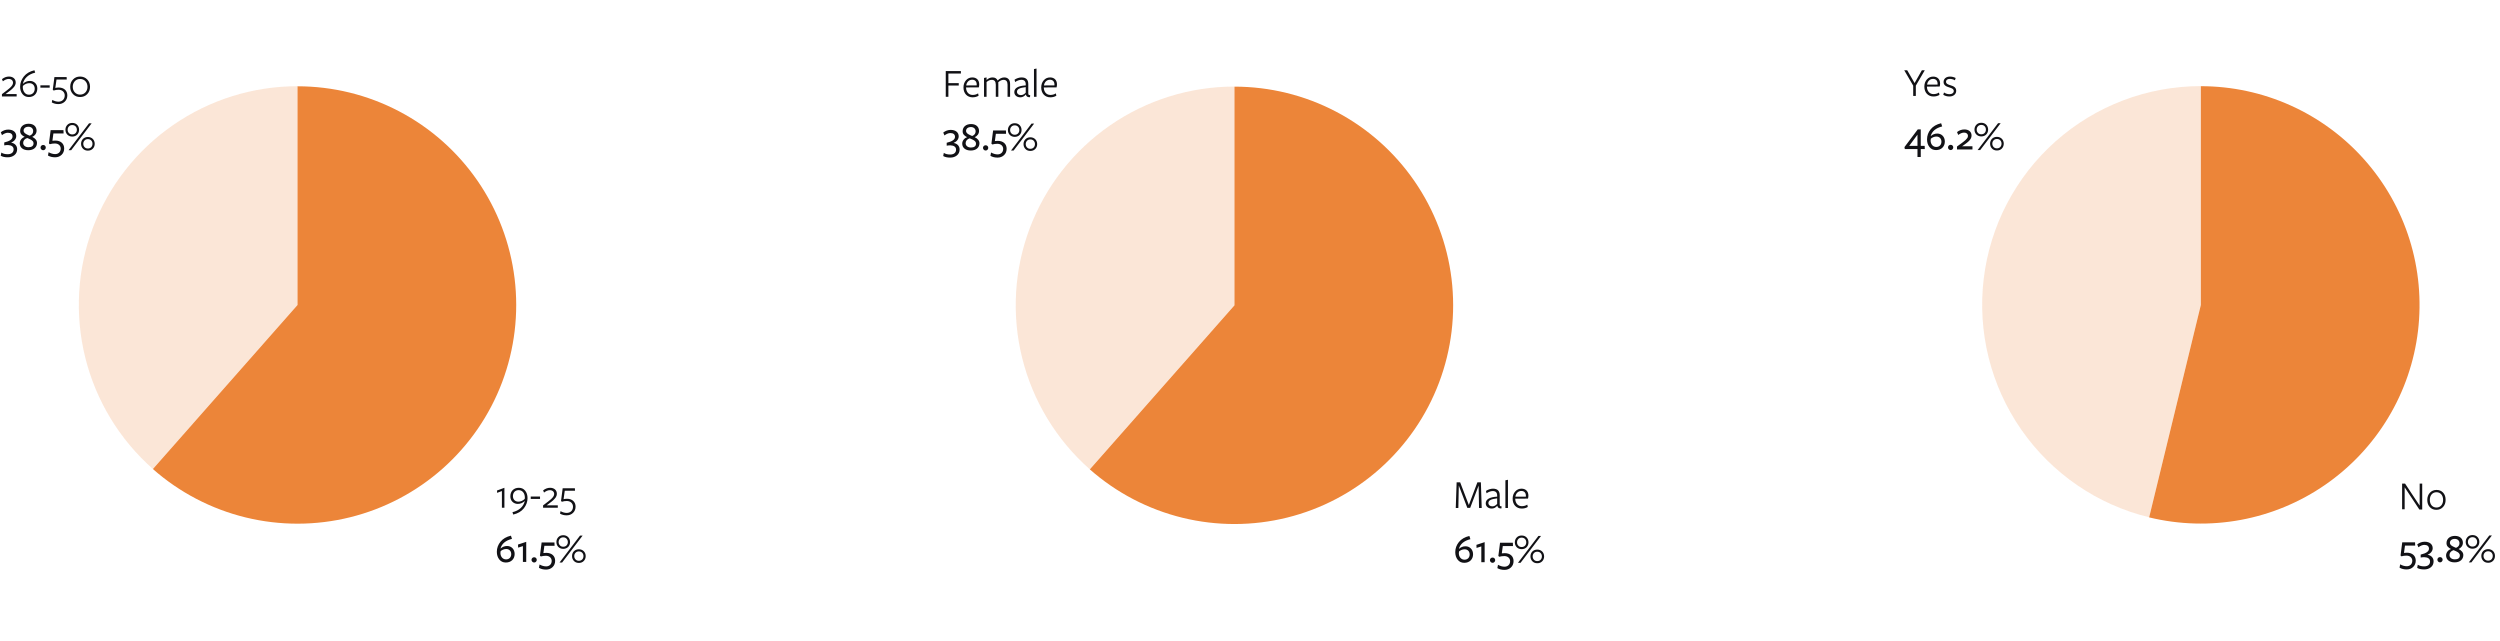 <svg width="1186" height="304" viewBox="0 0 1186 304" fill="none" xmlns="http://www.w3.org/2000/svg">
<path d="M238.102 240.87H239.292V231.408L235.78 232.696L235.838 233.808L238.102 232.949V240.87ZM250.26 236.305C250.26 238.041 249.675 239.661 248.524 241.124C247.353 242.607 245.675 243.601 243.471 244.109L243.12 242.977C246.339 242.216 248.387 240.265 248.953 237.71L248.914 237.69C247.938 238.607 246.846 239.056 245.636 239.056C244.661 239.056 243.822 238.724 243.139 238.08C242.456 237.437 242.105 236.539 242.105 235.427C242.105 233.066 243.685 231.408 246.124 231.408C247.392 231.408 248.407 231.876 249.148 232.793C249.889 233.73 250.26 234.9 250.26 236.305ZM248.992 236.051C248.992 234.042 247.86 232.52 246.065 232.52C244.388 232.52 243.334 233.671 243.334 235.369C243.334 236.968 244.407 237.983 245.87 237.983C247.021 237.983 248.036 237.554 248.933 236.695C248.972 236.5 248.992 236.286 248.992 236.051ZM256.189 236.695V235.564H251.78V236.695H256.189ZM264.62 240.87H257.635V239.758C259.684 238.217 260.952 237.222 261.42 236.793C262.415 235.895 262.903 235.095 262.903 234.374C262.903 233.301 262.103 232.54 260.854 232.54C259.976 232.54 259.059 232.91 258.084 233.671L257.655 232.637C258.689 231.818 259.801 231.408 260.971 231.408C262.883 231.408 264.171 232.54 264.171 234.218C264.171 234.452 264.151 234.666 264.112 234.881C264.054 235.095 263.976 235.33 263.859 235.544C263.742 235.759 263.625 235.954 263.527 236.129C263.41 236.305 263.234 236.52 263 236.734L262.454 237.3C262.317 237.437 262.083 237.632 261.771 237.885C261.44 238.139 261.205 238.334 261.03 238.451C260.854 238.588 260.581 238.783 260.21 239.075C259.82 239.368 259.528 239.583 259.352 239.719H264.62V240.87ZM267.359 236.812C267.847 236.676 268.393 236.617 268.998 236.617C271.456 236.617 273.056 238.119 273.056 240.324C273.056 241.534 272.646 242.528 271.846 243.309C271.027 244.089 270.012 244.479 268.803 244.479C267.652 244.479 266.598 244.206 265.681 243.68L265.915 242.489C266.93 243.055 267.905 243.328 268.842 243.328C270.597 243.328 271.827 242.158 271.827 240.382C271.827 238.841 270.676 237.671 268.881 237.671C268.081 237.671 267.3 237.788 266.559 238.041L266.149 237.651L266.93 231.642H272.724L272.783 232.813H267.925L267.359 236.812Z" fill="#111115"/>
<path d="M7.901 45.777H0.917V44.665C2.965 43.124 4.234 42.129 4.702 41.7C5.697 40.802 6.184 40.002 6.184 39.28C6.184 38.207 5.385 37.447 4.136 37.447C3.258 37.447 2.341 37.817 1.366 38.578L0.937 37.544C1.97 36.725 3.083 36.315 4.253 36.315C6.165 36.315 7.453 37.447 7.453 39.124C7.453 39.358 7.433 39.573 7.394 39.788C7.336 40.002 7.258 40.236 7.14 40.451C7.023 40.666 6.906 40.861 6.809 41.036C6.692 41.212 6.516 41.426 6.282 41.641L5.736 42.207C5.599 42.343 5.365 42.538 5.053 42.792C4.721 43.046 4.487 43.241 4.312 43.358C4.136 43.494 3.863 43.69 3.492 43.982C3.102 44.275 2.809 44.489 2.634 44.626H7.901V45.777ZM9.546 41.134C9.546 39.398 10.132 37.778 11.302 36.295C12.473 34.832 14.15 33.837 16.335 33.33L16.687 34.462C13.467 35.222 11.419 37.173 10.853 39.729L10.892 39.749C11.868 38.832 12.96 38.383 14.17 38.383C15.145 38.383 15.984 38.715 16.667 39.358C17.35 40.002 17.701 40.9 17.701 42.012C17.701 44.372 16.101 46.031 13.702 46.031C12.414 46.031 11.4 45.562 10.658 44.626C9.917 43.709 9.546 42.538 9.546 41.134ZM10.814 41.387C10.814 42.363 11.087 43.202 11.614 43.885C12.141 44.567 12.843 44.919 13.741 44.919C15.418 44.919 16.472 43.767 16.472 42.07C16.472 40.471 15.399 39.456 13.936 39.456C12.785 39.456 11.77 39.885 10.873 40.744C10.834 40.939 10.814 41.153 10.814 41.387ZM23.572 41.602V40.471H19.163V41.602H23.572ZM26.245 41.719C26.732 41.583 27.279 41.524 27.883 41.524C30.341 41.524 31.941 43.026 31.941 45.231C31.941 46.44 31.532 47.435 30.732 48.216C29.912 48.996 28.898 49.386 27.688 49.386C26.537 49.386 25.484 49.113 24.567 48.586L24.801 47.396C25.815 47.962 26.791 48.235 27.727 48.235C29.483 48.235 30.712 47.065 30.712 45.289C30.712 43.748 29.561 42.578 27.766 42.578C26.966 42.578 26.186 42.694 25.445 42.948L25.035 42.558L25.815 36.549H31.61L31.668 37.72H26.81L26.245 41.719ZM37.988 36.315C39.334 36.315 40.466 36.764 41.363 37.681C42.261 38.598 42.709 39.749 42.709 41.173C42.709 42.597 42.261 43.748 41.363 44.665C40.466 45.582 39.334 46.031 37.988 46.031C36.642 46.031 35.53 45.582 34.652 44.665C33.755 43.748 33.306 42.597 33.306 41.173C33.306 39.749 33.755 38.598 34.652 37.681C35.53 36.764 36.642 36.315 37.988 36.315ZM37.988 44.88C39.022 44.88 39.861 44.528 40.524 43.826C41.168 43.124 41.5 42.246 41.5 41.173C41.5 40.1 41.168 39.222 40.524 38.52C39.861 37.817 39.022 37.466 37.988 37.466C36.974 37.466 36.135 37.817 35.491 38.52C34.847 39.222 34.515 40.1 34.515 41.173C34.515 42.246 34.847 43.124 35.491 43.826C36.135 44.528 36.974 44.88 37.988 44.88Z" fill="#111115"/>
<path d="M235.701 261.786C235.701 260.011 236.286 258.411 237.437 256.987C238.588 255.582 240.227 254.626 242.393 254.119L242.88 255.641C239.857 256.401 238.042 257.923 237.437 260.206L237.476 260.225C238.354 259.425 239.388 259.016 240.578 259.016C242.588 259.016 244.149 260.557 244.149 262.801C244.149 265.161 242.51 266.858 239.993 266.858C238.647 266.858 237.613 266.371 236.852 265.395C236.091 264.439 235.701 263.23 235.701 261.786ZM237.398 262.293C237.398 264.01 238.452 265.376 240.071 265.376C241.554 265.376 242.529 264.361 242.529 262.879C242.529 261.415 241.554 260.44 240.149 260.44C239.096 260.44 238.101 260.928 237.496 261.474C237.437 261.708 237.398 261.981 237.398 262.293ZM248.063 266.566H249.643V257.045L245.741 258.333L245.8 259.796L248.063 259.074V266.566ZM253.413 264.361C253.764 264.361 254.057 264.478 254.291 264.712C254.525 264.966 254.642 265.259 254.642 265.59C254.642 265.922 254.525 266.215 254.291 266.468C254.057 266.722 253.764 266.858 253.413 266.858C253.042 266.858 252.75 266.722 252.516 266.468C252.262 266.215 252.145 265.922 252.145 265.59C252.145 265.259 252.262 264.966 252.516 264.712C252.75 264.478 253.042 264.361 253.413 264.361ZM257.782 262.371C258.426 262.313 258.894 262.274 259.167 262.274C261.723 262.274 263.362 263.737 263.362 266.02C263.362 267.249 262.952 268.263 262.133 269.043C261.294 269.824 260.279 270.214 259.07 270.214C257.763 270.214 256.631 269.941 255.675 269.375L255.968 267.795C257.041 268.4 258.094 268.692 259.089 268.692C260.631 268.692 261.723 267.658 261.723 266.098C261.723 264.732 260.67 263.659 258.972 263.659C258.114 263.659 257.314 263.776 256.573 263.991L256.144 263.6L256.943 257.338H263.03L263.089 258.918H258.251L257.782 262.371ZM270.438 257.162C270.438 258.957 269.17 260.381 267.2 260.381C265.268 260.381 263.961 258.957 263.961 257.162C263.961 256.245 264.254 255.485 264.858 254.841C265.444 254.216 266.224 253.904 267.2 253.904C268.175 253.904 268.955 254.216 269.56 254.841C270.145 255.465 270.438 256.245 270.438 257.162ZM276.388 254.099L266.673 266.858H265.444L275.159 254.099H276.388ZM277.852 263.795C277.852 264.712 277.559 265.473 276.974 266.098C276.369 266.741 275.589 267.054 274.613 267.054C273.638 267.054 272.857 266.741 272.272 266.117C271.667 265.493 271.375 264.712 271.375 263.795C271.375 262.001 272.662 260.576 274.613 260.576C276.544 260.576 277.852 262.001 277.852 263.795ZM269.385 257.162C269.385 256.519 269.19 255.992 268.799 255.563C268.39 255.133 267.863 254.919 267.2 254.919C266.536 254.919 266.009 255.133 265.619 255.563C265.21 255.992 265.015 256.519 265.015 257.162C265.015 257.767 265.21 258.294 265.619 258.723C266.009 259.152 266.536 259.367 267.2 259.367C267.863 259.367 268.39 259.152 268.799 258.723C269.19 258.294 269.385 257.767 269.385 257.162ZM276.798 263.795C276.798 263.191 276.603 262.664 276.213 262.235C275.803 261.806 275.276 261.591 274.613 261.591C273.95 261.591 273.423 261.806 273.033 262.235C272.623 262.664 272.428 263.191 272.428 263.795C272.428 264.439 272.623 264.966 273.033 265.395C273.423 265.824 273.95 266.039 274.613 266.039C275.276 266.039 275.803 265.824 276.213 265.395C276.603 264.966 276.798 264.439 276.798 263.795Z" fill="#111115"/>
<path d="M5.268 67.659C7.121 67.952 8.135 69.259 8.135 70.742C8.135 71.932 7.706 72.888 6.867 73.571C6.009 74.273 4.936 74.624 3.648 74.624C2.263 74.624 1.151 74.371 0.351 73.883L0.644 72.381C1.405 72.907 2.419 73.161 3.668 73.161C5.365 73.161 6.458 72.342 6.458 70.859C6.458 69.552 5.424 68.869 3.804 68.81C3.317 68.791 2.712 68.849 2.01 68.966V67.581C4.643 66.977 5.95 66.04 5.95 64.791C5.95 63.621 5.151 62.977 3.746 62.977C2.887 62.977 1.951 63.348 0.937 64.109L0.371 62.743C1.444 61.904 2.634 61.475 3.921 61.475C6.282 61.475 7.706 62.724 7.706 64.557C7.706 65.943 6.653 67.113 5.268 67.659ZM14.096 64.382C15.188 63.933 15.735 63.192 15.735 62.177C15.735 60.929 14.798 60.129 13.511 60.129C12.047 60.129 11.189 60.909 11.189 61.982C11.189 62.216 11.248 62.431 11.365 62.645C11.482 62.86 11.618 63.016 11.755 63.153C11.892 63.289 12.126 63.445 12.457 63.621C12.769 63.797 13.023 63.914 13.199 63.992C13.374 64.089 13.686 64.206 14.096 64.382ZM12.925 65.474C11.716 65.865 10.994 66.703 10.994 67.796C10.994 69.025 12.047 69.844 13.53 69.844C15.072 69.844 15.91 69.181 15.91 68.011C15.91 67.796 15.871 67.601 15.813 67.425C15.754 67.25 15.637 67.074 15.462 66.898C15.286 66.723 15.13 66.586 15.013 66.489C14.896 66.391 14.681 66.274 14.35 66.118C14.018 65.962 13.803 65.865 13.706 65.806C13.589 65.748 13.335 65.65 12.925 65.474ZM15.306 64.928C16.808 65.689 17.549 66.645 17.549 67.816C17.549 69.766 16.047 71.269 13.452 71.269C10.819 71.269 9.375 69.883 9.375 67.972C9.375 66.508 10.545 65.26 11.716 64.948C10.35 64.245 9.57 63.465 9.57 62.158C9.57 60.109 11.111 58.705 13.589 58.705C16.047 58.705 17.354 60.148 17.354 62.002C17.354 63.367 16.398 64.479 15.306 64.928ZM20.494 68.771C20.845 68.771 21.138 68.888 21.372 69.123C21.606 69.376 21.723 69.669 21.723 70.001C21.723 70.332 21.606 70.625 21.372 70.878C21.138 71.132 20.845 71.269 20.494 71.269C20.123 71.269 19.831 71.132 19.597 70.878C19.343 70.625 19.226 70.332 19.226 70.001C19.226 69.669 19.343 69.376 19.597 69.123C19.831 68.888 20.123 68.771 20.494 68.771ZM24.863 66.781C25.507 66.723 25.975 66.684 26.249 66.684C28.804 66.684 30.443 68.147 30.443 70.43C30.443 71.659 30.033 72.673 29.214 73.454C28.375 74.234 27.361 74.624 26.151 74.624C24.844 74.624 23.712 74.351 22.756 73.785L23.049 72.205C24.122 72.81 25.176 73.103 26.171 73.103C27.712 73.103 28.804 72.069 28.804 70.508C28.804 69.142 27.751 68.069 26.053 68.069C25.195 68.069 24.395 68.186 23.654 68.401L23.225 68.011L24.024 61.748H30.111L30.17 63.328H25.332L24.863 66.781ZM37.519 61.572C37.519 63.367 36.251 64.791 34.281 64.791C32.349 64.791 31.042 63.367 31.042 61.572C31.042 60.656 31.335 59.895 31.94 59.251C32.525 58.627 33.305 58.315 34.281 58.315C35.256 58.315 36.037 58.627 36.641 59.251C37.227 59.875 37.519 60.656 37.519 61.572ZM43.47 58.51L33.754 71.269H32.525L42.24 58.51H43.47ZM44.933 68.206C44.933 69.123 44.64 69.883 44.055 70.508C43.45 71.151 42.67 71.464 41.694 71.464C40.719 71.464 39.938 71.151 39.353 70.527C38.748 69.903 38.456 69.123 38.456 68.206C38.456 66.411 39.743 64.987 41.694 64.987C43.626 64.987 44.933 66.411 44.933 68.206ZM36.466 61.572C36.466 60.929 36.271 60.402 35.88 59.973C35.471 59.544 34.944 59.329 34.281 59.329C33.617 59.329 33.091 59.544 32.7 59.973C32.291 60.402 32.096 60.929 32.096 61.572C32.096 62.177 32.291 62.704 32.7 63.133C33.091 63.562 33.617 63.777 34.281 63.777C34.944 63.777 35.471 63.562 35.88 63.133C36.271 62.704 36.466 62.177 36.466 61.572ZM43.879 68.206C43.879 67.601 43.684 67.074 43.294 66.645C42.884 66.216 42.358 66.001 41.694 66.001C41.031 66.001 40.504 66.216 40.114 66.645C39.704 67.074 39.509 67.601 39.509 68.206C39.509 68.849 39.704 69.376 40.114 69.805C40.504 70.235 41.031 70.449 41.694 70.449C42.358 70.449 42.884 70.235 43.294 69.805C43.684 69.376 43.879 68.849 43.879 68.206Z" fill="#111115"/>
<path d="M141.142 40.898C120.066 40.898 99.492 47.317 82.154 59.299C64.817 71.282 51.54 88.26 44.09 107.975C36.641 127.689 35.372 149.206 40.453 169.659C45.533 190.113 56.723 208.534 72.531 222.471L141.142 144.648V40.898Z" fill="#EC8539" fill-opacity="0.2"/>
<path d="M141.142 40.935C157.928 40.935 174.463 45.008 189.329 52.805C204.194 60.601 216.946 71.888 226.49 85.697C236.034 99.506 242.085 115.424 244.123 132.086C246.162 148.748 244.127 165.655 238.193 181.357C232.26 197.06 222.605 211.088 210.058 222.238C197.51 233.388 182.444 241.327 166.153 245.374C149.863 249.421 132.833 249.454 116.526 245.471C100.22 241.489 85.123 233.609 72.531 222.508L141.142 144.685V40.935Z" fill="#EC8539"/>
<g clip-path="url(#clip0_16147_12683)">
<path d="M701.654 241.01H702.923L702.532 228.817H700.874L696.816 239.586L692.7 228.817H691.022L690.612 241.01H691.841L692.056 230.339L696.094 240.932H697.46L701.459 230.358L701.654 241.01ZM710.253 239.04V236.426C707.249 236.757 706.098 237.421 706.098 238.65C706.098 239.586 706.858 240.21 707.931 240.21C708.79 240.21 709.57 239.82 710.253 239.04ZM710.331 239.937H710.273C709.551 240.815 708.692 241.264 707.658 241.264C706.02 241.264 704.83 240.23 704.83 238.786C704.83 236.874 706.644 235.821 710.253 235.606V235.079C710.253 233.655 709.551 232.953 708.146 232.953C707.21 232.953 706.039 233.421 705.22 234.026L704.947 232.894C705.805 232.29 707.132 231.821 708.263 231.821C710.409 231.821 711.482 232.894 711.463 235.021V239.313C711.463 240.015 711.619 240.23 712.36 240.21L712.282 241.205C711.131 241.283 710.468 240.854 710.331 239.937ZM715.373 241.01V227.607L714.164 227.861V241.01H715.373ZM718.827 236.582V236.679C718.886 238.728 720.096 240.132 721.949 240.132C722.924 240.132 723.783 239.879 724.544 239.391L724.778 240.503C723.958 241.01 723.002 241.264 721.91 241.264C719.354 241.264 717.598 239.372 717.598 236.621C717.598 235.216 718.008 234.065 718.808 233.168C719.608 232.27 720.603 231.821 721.812 231.821C723.802 231.821 725.07 233.109 725.07 235.119C725.07 235.645 725.012 236.113 724.875 236.543L718.827 236.582ZM718.905 235.626L723.861 235.606C723.88 235.548 723.88 235.411 723.88 235.216C723.88 233.811 723.119 232.914 721.734 232.914C720.193 232.914 719.12 234.065 718.905 235.626Z" fill="#111115"/>
<path d="M448.665 45.919H449.914V40.593H454.83V39.441H449.914V34.896H455.845V33.725H448.665V45.919ZM458.298 41.49V41.587C458.357 43.636 459.566 45.041 461.42 45.041C462.395 45.041 463.253 44.787 464.014 44.299L464.248 45.411C463.429 45.919 462.473 46.172 461.381 46.172C458.825 46.172 457.069 44.28 457.069 41.529C457.069 40.124 457.479 38.973 458.279 38.076C459.078 37.178 460.073 36.73 461.283 36.73C463.273 36.73 464.541 38.017 464.541 40.027C464.541 40.553 464.482 41.022 464.346 41.451L458.298 41.49ZM458.376 40.534L463.331 40.514C463.351 40.456 463.351 40.319 463.351 40.124C463.351 38.72 462.59 37.822 461.205 37.822C459.664 37.822 458.591 38.973 458.376 40.534ZM479.187 45.919H477.978V40.163C477.978 38.642 477.353 37.881 476.085 37.881C475.227 37.881 474.388 38.271 473.568 39.032C473.588 39.188 473.607 39.461 473.607 39.832V45.919H472.398V40.163C472.398 38.642 471.774 37.881 470.505 37.881C469.628 37.881 468.808 38.232 468.028 38.915V45.919H466.818V36.983L468.028 36.73V37.959C468.925 37.139 469.862 36.73 470.857 36.73C472.047 36.73 472.847 37.217 473.276 38.212C474.271 37.217 475.324 36.73 476.436 36.73C478.153 36.73 479.187 37.842 479.187 39.812V45.919ZM486.608 43.948V41.334C483.604 41.666 482.453 42.329 482.453 43.558C482.453 44.494 483.214 45.119 484.287 45.119C485.145 45.119 485.925 44.728 486.608 43.948ZM486.686 44.846H486.628C485.906 45.723 485.048 46.172 484.014 46.172C482.375 46.172 481.185 45.138 481.185 43.694C481.185 41.782 482.999 40.729 486.608 40.514V39.988C486.608 38.563 485.906 37.861 484.501 37.861C483.565 37.861 482.394 38.329 481.575 38.934L481.302 37.803C482.16 37.198 483.487 36.73 484.618 36.73C486.764 36.73 487.837 37.803 487.818 39.929V44.221C487.818 44.923 487.974 45.138 488.715 45.119L488.637 46.114C487.486 46.192 486.823 45.762 486.686 44.846ZM491.729 45.919V32.516L490.519 32.769V45.919H491.729ZM495.183 41.49V41.587C495.241 43.636 496.451 45.041 498.304 45.041C499.28 45.041 500.138 44.787 500.899 44.299L501.133 45.411C500.314 45.919 499.358 46.172 498.265 46.172C495.709 46.172 493.954 44.28 493.954 41.529C493.954 40.124 494.363 38.973 495.163 38.076C495.963 37.178 496.958 36.73 498.168 36.73C500.158 36.73 501.426 38.017 501.426 40.027C501.426 40.553 501.367 41.022 501.231 41.451L495.183 41.49ZM495.261 40.534L500.216 40.514C500.236 40.456 500.236 40.319 500.236 40.124C500.236 38.72 499.475 37.822 498.09 37.822C496.548 37.822 495.475 38.973 495.261 40.534Z" fill="#111115"/>
<path d="M690.376 261.929C690.376 260.153 690.961 258.554 692.112 257.129C693.263 255.725 694.902 254.769 697.067 254.261L697.555 255.783C694.531 256.544 692.717 258.066 692.112 260.348L692.151 260.368C693.029 259.568 694.063 259.158 695.253 259.158C697.262 259.158 698.823 260.7 698.823 262.943C698.823 265.304 697.184 267.001 694.668 267.001C693.322 267.001 692.288 266.513 691.527 265.538C690.766 264.582 690.376 263.372 690.376 261.929ZM692.073 262.436C692.073 264.153 693.126 265.518 694.746 265.518C696.228 265.518 697.204 264.504 697.204 263.021C697.204 261.558 696.228 260.582 694.824 260.582C693.77 260.582 692.775 261.07 692.17 261.616C692.112 261.851 692.073 262.124 692.073 262.436ZM702.737 266.708H704.317V257.188L700.416 258.475L700.474 259.939L702.737 259.217V266.708ZM708.088 264.504C708.439 264.504 708.731 264.621 708.965 264.855C709.2 265.109 709.317 265.401 709.317 265.733C709.317 266.065 709.2 266.357 708.965 266.611C708.731 266.864 708.439 267.001 708.088 267.001C707.717 267.001 707.424 266.864 707.19 266.611C706.937 266.357 706.819 266.065 706.819 265.733C706.819 265.401 706.937 265.109 707.19 264.855C707.424 264.621 707.717 264.504 708.088 264.504ZM712.457 262.514C713.101 262.455 713.569 262.416 713.842 262.416C716.398 262.416 718.036 263.88 718.036 266.162C718.036 267.391 717.627 268.406 716.807 269.186C715.968 269.966 714.954 270.357 713.744 270.357C712.437 270.357 711.306 270.083 710.35 269.518L710.642 267.937C711.715 268.542 712.769 268.835 713.764 268.835C715.305 268.835 716.398 267.801 716.398 266.24C716.398 264.875 715.344 263.802 713.647 263.802C712.788 263.802 711.989 263.919 711.247 264.133L710.818 263.743L711.618 257.481H717.705L717.763 259.061H712.925L712.457 262.514ZM725.113 257.305C725.113 259.1 723.845 260.524 721.874 260.524C719.943 260.524 718.636 259.1 718.636 257.305C718.636 256.388 718.928 255.627 719.533 254.983C720.118 254.359 720.899 254.047 721.874 254.047C722.85 254.047 723.63 254.359 724.235 254.983C724.82 255.608 725.113 256.388 725.113 257.305ZM731.063 254.242L721.347 267.001H720.118L729.834 254.242H731.063ZM732.526 263.938C732.526 264.855 732.234 265.616 731.648 266.24C731.043 266.884 730.263 267.196 729.288 267.196C728.312 267.196 727.532 266.884 726.947 266.26C726.342 265.635 726.049 264.855 726.049 263.938C726.049 262.143 727.337 260.719 729.288 260.719C731.219 260.719 732.526 262.143 732.526 263.938ZM724.059 257.305C724.059 256.661 723.864 256.134 723.474 255.705C723.064 255.276 722.537 255.061 721.874 255.061C721.211 255.061 720.684 255.276 720.294 255.705C719.884 256.134 719.689 256.661 719.689 257.305C719.689 257.91 719.884 258.436 720.294 258.866C720.684 259.295 721.211 259.509 721.874 259.509C722.537 259.509 723.064 259.295 723.474 258.866C723.864 258.436 724.059 257.91 724.059 257.305ZM731.473 263.938C731.473 263.333 731.278 262.807 730.887 262.377C730.478 261.948 729.951 261.734 729.288 261.734C728.624 261.734 728.098 261.948 727.707 262.377C727.298 262.807 727.103 263.333 727.103 263.938C727.103 264.582 727.298 265.109 727.707 265.538C728.098 265.967 728.624 266.182 729.288 266.182C729.951 266.182 730.478 265.967 730.887 265.538C731.278 265.109 731.473 264.582 731.473 263.938Z" fill="#111115"/>
<path d="M452.372 67.802C454.226 68.095 455.24 69.402 455.24 70.884C455.24 72.075 454.811 73.03 453.972 73.713C453.113 74.416 452.04 74.767 450.753 74.767C449.368 74.767 448.256 74.513 447.456 74.025L447.748 72.523C448.509 73.05 449.524 73.304 450.772 73.304C452.47 73.304 453.562 72.484 453.562 71.001C453.562 69.694 452.528 69.011 450.909 68.953C450.421 68.933 449.816 68.992 449.114 69.109V67.724C451.748 67.119 453.055 66.183 453.055 64.934C453.055 63.764 452.255 63.12 450.85 63.12C449.992 63.12 449.056 63.49 448.041 64.251L447.475 62.886C448.548 62.047 449.738 61.617 451.026 61.617C453.387 61.617 454.811 62.866 454.811 64.7C454.811 66.085 453.757 67.256 452.372 67.802ZM461.2 64.524C462.293 64.076 462.839 63.334 462.839 62.32C462.839 61.071 461.903 60.271 460.615 60.271C459.152 60.271 458.294 61.052 458.294 62.125C458.294 62.359 458.352 62.574 458.469 62.788C458.586 63.003 458.723 63.159 458.859 63.295C458.996 63.432 459.23 63.588 459.562 63.764C459.874 63.939 460.127 64.056 460.303 64.134C460.479 64.232 460.791 64.349 461.2 64.524ZM460.03 65.617C458.82 66.007 458.099 66.846 458.099 67.939C458.099 69.168 459.152 69.987 460.635 69.987C462.176 69.987 463.015 69.324 463.015 68.153C463.015 67.939 462.976 67.743 462.917 67.568C462.859 67.392 462.742 67.217 462.566 67.041C462.391 66.865 462.234 66.729 462.117 66.631C462 66.534 461.786 66.417 461.454 66.261C461.122 66.105 460.908 66.007 460.81 65.949C460.693 65.89 460.44 65.793 460.03 65.617ZM462.41 65.071C463.912 65.832 464.654 66.787 464.654 67.958C464.654 69.909 463.151 71.411 460.557 71.411C457.923 71.411 456.479 70.026 456.479 68.114C456.479 66.651 457.65 65.402 458.82 65.09C457.455 64.388 456.674 63.608 456.674 62.3C456.674 60.252 458.216 58.847 460.693 58.847C463.151 58.847 464.459 60.291 464.459 62.144C464.459 63.51 463.503 64.622 462.41 65.071ZM467.599 68.914C467.95 68.914 468.242 69.031 468.477 69.265C468.711 69.519 468.828 69.811 468.828 70.143C468.828 70.475 468.711 70.767 468.477 71.021C468.242 71.275 467.95 71.411 467.599 71.411C467.228 71.411 466.935 71.275 466.701 71.021C466.448 70.767 466.331 70.475 466.331 70.143C466.331 69.811 466.448 69.519 466.701 69.265C466.935 69.031 467.228 68.914 467.599 68.914ZM471.968 66.924C472.612 66.865 473.08 66.826 473.353 66.826C475.909 66.826 477.548 68.29 477.548 70.572C477.548 71.801 477.138 72.816 476.319 73.596C475.48 74.377 474.465 74.767 473.256 74.767C471.948 74.767 470.817 74.494 469.861 73.928L470.154 72.348C471.227 72.952 472.28 73.245 473.275 73.245C474.816 73.245 475.909 72.211 475.909 70.65C475.909 69.285 474.855 68.212 473.158 68.212C472.3 68.212 471.5 68.329 470.758 68.543L470.329 68.153L471.129 61.891H477.216L477.274 63.471H472.436L471.968 66.924ZM484.624 61.715C484.624 63.51 483.356 64.934 481.385 64.934C479.454 64.934 478.147 63.51 478.147 61.715C478.147 60.798 478.439 60.037 479.044 59.394C479.629 58.769 480.41 58.457 481.385 58.457C482.361 58.457 483.141 58.769 483.746 59.394C484.331 60.018 484.624 60.798 484.624 61.715ZM490.574 58.652L480.859 71.411H479.629L489.345 58.652H490.574ZM492.037 68.348C492.037 69.265 491.745 70.026 491.159 70.65C490.555 71.294 489.774 71.606 488.799 71.606C487.823 71.606 487.043 71.294 486.458 70.67C485.853 70.046 485.56 69.265 485.56 68.348C485.56 66.553 486.848 65.129 488.799 65.129C490.73 65.129 492.037 66.553 492.037 68.348ZM483.57 61.715C483.57 61.071 483.375 60.544 482.985 60.115C482.575 59.686 482.049 59.471 481.385 59.471C480.722 59.471 480.195 59.686 479.805 60.115C479.395 60.544 479.2 61.071 479.2 61.715C479.2 62.32 479.395 62.847 479.805 63.276C480.195 63.705 480.722 63.92 481.385 63.92C482.049 63.92 482.575 63.705 482.985 63.276C483.375 62.847 483.57 62.32 483.57 61.715ZM490.984 68.348C490.984 67.743 490.789 67.217 490.399 66.787C489.989 66.358 489.462 66.144 488.799 66.144C488.135 66.144 487.609 66.358 487.219 66.787C486.809 67.217 486.614 67.743 486.614 68.348C486.614 68.992 486.809 69.519 487.219 69.948C487.609 70.377 488.135 70.592 488.799 70.592C489.462 70.592 489.989 70.377 490.399 69.948C490.789 69.519 490.984 68.992 490.984 68.348Z" fill="#111115"/>
<path d="M585.626 41.1C602.412 41.1 618.947 45.173 633.813 52.969C648.679 60.765 661.43 72.052 670.974 85.861C680.519 99.67 686.569 115.588 688.608 132.25C690.645 148.912 688.611 165.819 682.678 181.521C676.744 197.224 667.09 211.252 654.542 222.402C641.994 233.553 626.928 241.491 610.637 245.538C594.346 249.585 577.317 249.618 561.011 245.635C544.703 241.653 529.607 233.773 517.015 222.672L585.626 144.849V41.1Z" fill="#EC8539"/>
<path d="M585.609 41.066C564.534 41.066 543.959 47.485 526.621 59.467C509.284 71.45 496.007 88.428 488.558 108.143C481.108 127.857 479.839 149.374 484.92 169.827C490.001 190.281 501.19 208.702 516.999 222.639L585.609 144.816V41.066Z" fill="#EC8539" fill-opacity="0.2"/>
</g>
<g clip-path="url(#clip1_16147_12683)">
<path d="M1147.89 239.875L1140.96 229.418H1139.56V241.611H1140.77V231.174L1147.75 241.728H1149.1V229.418H1147.89V239.875ZM1160.2 237.124C1160.2 238.529 1159.8 239.66 1158.96 240.538C1158.12 241.416 1157.08 241.865 1155.82 241.865C1154.55 241.865 1153.51 241.436 1152.71 240.577C1151.91 239.719 1151.5 238.587 1151.5 237.163C1151.5 235.758 1151.93 234.607 1152.77 233.73C1153.61 232.852 1154.64 232.422 1155.91 232.422C1157.18 232.422 1158.21 232.852 1159.01 233.71C1159.81 234.568 1160.2 235.7 1160.2 237.124ZM1159.01 237.163C1159.01 234.959 1157.77 233.515 1155.85 233.515C1153.98 233.515 1152.71 234.978 1152.71 237.124C1152.71 239.329 1153.96 240.772 1155.87 240.772C1157.75 240.772 1159.01 239.309 1159.01 237.163Z" fill="#111115"/>
<path d="M913.122 33.33H911.737L908.284 39.398L904.772 33.33H903.367L907.62 40.627V45.523H908.869V40.627L913.122 33.33ZM914.136 41.095V41.192C914.195 43.241 915.404 44.645 917.258 44.645C918.233 44.645 919.092 44.392 919.852 43.904L920.087 45.016C919.267 45.523 918.311 45.777 917.219 45.777C914.663 45.777 912.907 43.885 912.907 41.134C912.907 39.729 913.317 38.578 914.117 37.681C914.917 36.783 915.912 36.334 917.121 36.334C919.111 36.334 920.379 37.622 920.379 39.632C920.379 40.158 920.321 40.627 920.184 41.056L914.136 41.095ZM914.214 40.139L919.17 40.119C919.189 40.061 919.189 39.924 919.189 39.729C919.189 38.325 918.428 37.427 917.043 37.427C915.502 37.427 914.429 38.578 914.214 40.139ZM928.021 43.085C928.021 44.704 926.656 45.777 924.822 45.777C923.71 45.777 922.734 45.504 921.896 44.977L922.227 43.865C923.047 44.411 923.924 44.684 924.861 44.684C925.992 44.684 926.87 44.119 926.87 43.182C926.87 42.968 926.831 42.792 926.734 42.617C926.636 42.441 926.519 42.304 926.422 42.207C926.324 42.109 926.129 42.012 925.875 41.895C925.622 41.778 925.427 41.7 925.31 41.661C925.193 41.621 924.958 41.544 924.627 41.446C923.066 40.978 922.032 40.314 922.032 38.91C922.032 37.31 923.3 36.334 925.056 36.334C926.012 36.334 926.909 36.549 927.768 36.998L927.417 38.09C926.617 37.642 925.797 37.427 924.978 37.427C923.885 37.427 923.183 37.934 923.183 38.793C923.183 38.988 923.222 39.163 923.32 39.319C923.417 39.495 923.515 39.612 923.612 39.71C923.71 39.807 923.885 39.924 924.139 40.022C924.373 40.119 924.568 40.197 924.705 40.256C924.841 40.314 925.076 40.373 925.388 40.471C927.007 40.939 928.021 41.602 928.021 43.085Z" fill="#111115"/>
<path d="M1140.45 262.301C1141.1 262.242 1141.57 262.203 1141.84 262.203C1144.39 262.203 1146.03 263.667 1146.03 265.949C1146.03 267.178 1145.62 268.193 1144.8 268.973C1143.97 269.754 1142.95 270.144 1141.74 270.144C1140.43 270.144 1139.3 269.871 1138.35 269.305L1138.64 267.725C1139.71 268.329 1140.77 268.622 1141.76 268.622C1143.3 268.622 1144.39 267.588 1144.39 266.027C1144.39 264.662 1143.34 263.589 1141.64 263.589C1140.79 263.589 1139.99 263.706 1139.24 263.92L1138.82 263.53L1139.62 257.268H1145.7L1145.76 258.848H1140.92L1140.45 262.301ZM1151.63 263.179C1153.48 263.472 1154.5 264.779 1154.5 266.261C1154.5 267.451 1154.07 268.407 1153.23 269.09C1152.37 269.793 1151.3 270.144 1150.01 270.144C1148.62 270.144 1147.51 269.89 1146.71 269.402L1147 267.9C1147.76 268.427 1148.78 268.681 1150.03 268.681C1151.72 268.681 1152.82 267.861 1152.82 266.378C1152.82 265.071 1151.78 264.388 1150.16 264.33C1149.68 264.31 1149.07 264.369 1148.37 264.486V263.101C1151 262.496 1152.31 261.56 1152.31 260.311C1152.31 259.14 1151.51 258.497 1150.11 258.497C1149.25 258.497 1148.31 258.867 1147.3 259.628L1146.73 258.263C1147.8 257.424 1148.99 256.994 1150.28 256.994C1152.64 256.994 1154.07 258.243 1154.07 260.077C1154.07 261.462 1153.01 262.633 1151.63 263.179ZM1157.56 264.291C1157.91 264.291 1158.2 264.408 1158.43 264.642C1158.67 264.896 1158.79 265.188 1158.79 265.52C1158.79 265.852 1158.67 266.144 1158.43 266.398C1158.2 266.652 1157.91 266.788 1157.56 266.788C1157.19 266.788 1156.89 266.652 1156.66 266.398C1156.41 266.144 1156.29 265.852 1156.29 265.52C1156.29 265.188 1156.41 264.896 1156.66 264.642C1156.89 264.408 1157.19 264.291 1157.56 264.291ZM1165.14 259.901C1166.23 259.453 1166.78 258.711 1166.78 257.697C1166.78 256.448 1165.84 255.648 1164.56 255.648C1163.09 255.648 1162.24 256.429 1162.24 257.502C1162.24 257.736 1162.29 257.95 1162.41 258.165C1162.53 258.38 1162.66 258.536 1162.8 258.672C1162.94 258.809 1163.17 258.965 1163.5 259.14C1163.82 259.316 1164.07 259.433 1164.24 259.511C1164.42 259.609 1164.73 259.726 1165.14 259.901ZM1163.97 260.994C1162.76 261.384 1162.04 262.223 1162.04 263.315C1162.04 264.545 1163.09 265.364 1164.58 265.364C1166.12 265.364 1166.96 264.701 1166.96 263.53C1166.96 263.315 1166.92 263.12 1166.86 262.945C1166.8 262.769 1166.68 262.594 1166.51 262.418C1166.33 262.242 1166.18 262.106 1166.06 262.008C1165.94 261.911 1165.73 261.794 1165.4 261.638C1165.06 261.482 1164.85 261.384 1164.75 261.326C1164.63 261.267 1164.38 261.169 1163.97 260.994ZM1166.35 260.448C1167.85 261.208 1168.6 262.164 1168.6 263.335C1168.6 265.286 1167.09 266.788 1164.5 266.788C1161.86 266.788 1160.42 265.403 1160.42 263.491C1160.42 262.028 1161.59 260.779 1162.76 260.467C1161.4 259.765 1160.62 258.984 1160.62 257.677C1160.62 255.629 1162.16 254.224 1164.63 254.224C1167.09 254.224 1168.4 255.668 1168.4 257.521C1168.4 258.887 1167.44 259.999 1166.35 260.448ZM1176.2 257.092C1176.2 258.887 1174.93 260.311 1172.96 260.311C1171.03 260.311 1169.72 258.887 1169.72 257.092C1169.72 256.175 1170.02 255.414 1170.62 254.77C1171.21 254.146 1171.99 253.834 1172.96 253.834C1173.94 253.834 1174.72 254.146 1175.32 254.77C1175.91 255.395 1176.2 256.175 1176.2 257.092ZM1182.15 254.029L1172.44 266.788H1171.21L1180.92 254.029H1182.15ZM1183.61 263.725C1183.61 264.642 1183.32 265.403 1182.74 266.027C1182.13 266.671 1181.35 266.983 1180.38 266.983C1179.4 266.983 1178.62 266.671 1178.03 266.047C1177.43 265.422 1177.14 264.642 1177.14 263.725C1177.14 261.93 1178.42 260.506 1180.38 260.506C1182.31 260.506 1183.61 261.93 1183.61 263.725ZM1175.15 257.092C1175.15 256.448 1174.95 255.921 1174.56 255.492C1174.15 255.063 1173.63 254.848 1172.96 254.848C1172.3 254.848 1171.77 255.063 1171.38 255.492C1170.97 255.921 1170.78 256.448 1170.78 257.092C1170.78 257.697 1170.97 258.224 1171.38 258.653C1171.77 259.082 1172.3 259.297 1172.96 259.297C1173.63 259.297 1174.15 259.082 1174.56 258.653C1174.95 258.224 1175.15 257.697 1175.15 257.092ZM1182.56 263.725C1182.56 263.12 1182.37 262.594 1181.98 262.164C1181.57 261.735 1181.04 261.521 1180.38 261.521C1179.71 261.521 1179.19 261.735 1178.8 262.164C1178.39 262.594 1178.19 263.12 1178.19 263.725C1178.19 264.369 1178.39 264.896 1178.8 265.325C1179.19 265.754 1179.71 265.969 1180.38 265.969C1181.04 265.969 1181.57 265.754 1181.98 265.325C1182.37 264.896 1182.56 264.369 1182.56 263.725Z" fill="#111115"/>
<path d="M913.122 70.711L913.064 69.189H911.21V61.385H909.786L903.484 69.774L903.641 70.711H909.649V74.495H911.21V70.711H913.122ZM909.649 69.189H905.728L909.649 63.882V69.189ZM914.184 66.126C914.184 64.35 914.769 62.751 915.92 61.327C917.071 59.922 918.71 58.966 920.876 58.459L921.363 59.98C918.34 60.741 916.525 62.263 915.92 64.546L915.959 64.565C916.837 63.765 917.871 63.356 919.061 63.356C921.071 63.356 922.632 64.897 922.632 67.14C922.632 69.501 920.993 71.198 918.476 71.198C917.13 71.198 916.096 70.711 915.335 69.735C914.574 68.779 914.184 67.57 914.184 66.126ZM915.881 66.633C915.881 68.35 916.935 69.716 918.554 69.716C920.037 69.716 921.012 68.701 921.012 67.218C921.012 65.755 920.037 64.78 918.632 64.78C917.579 64.78 916.584 65.267 915.979 65.814C915.92 66.048 915.881 66.321 915.881 66.633ZM925.399 68.701C925.75 68.701 926.043 68.818 926.277 69.052C926.511 69.306 926.628 69.599 926.628 69.93C926.628 70.262 926.511 70.555 926.277 70.808C926.043 71.062 925.75 71.198 925.399 71.198C925.028 71.198 924.736 71.062 924.502 70.808C924.248 70.555 924.131 70.262 924.131 69.93C924.131 69.599 924.248 69.306 924.502 69.052C924.736 68.818 925.028 68.701 925.399 68.701ZM935.734 70.906H928.398V69.52C928.671 69.306 929.042 69.033 929.53 68.682C930.017 68.35 930.388 68.077 930.642 67.882C930.895 67.687 931.208 67.453 931.578 67.16C931.949 66.867 932.222 66.633 932.437 66.438C932.632 66.243 932.827 66.028 933.041 65.775C933.256 65.541 933.393 65.306 933.49 65.092C933.568 64.877 933.607 64.663 933.607 64.448C933.607 63.531 932.905 62.907 931.754 62.907C930.915 62.907 929.978 63.278 928.983 64.019L928.418 62.653C929.471 61.814 930.642 61.405 931.929 61.405C933.939 61.405 935.304 62.536 935.304 64.253C935.304 64.468 935.285 64.663 935.246 64.858C935.187 65.072 935.148 65.248 935.09 65.424C935.031 65.599 934.953 65.775 934.817 65.95C934.68 66.145 934.563 66.302 934.466 66.438C934.368 66.575 934.231 66.731 934.017 66.926C933.802 67.14 933.627 67.296 933.51 67.394C933.393 67.492 933.197 67.648 932.924 67.862C932.632 68.077 932.437 68.233 932.3 68.33C932.163 68.428 931.91 68.604 931.578 68.857C931.227 69.111 930.973 69.286 930.837 69.384H935.734V70.906ZM943.167 61.502C943.167 63.297 941.899 64.721 939.929 64.721C937.997 64.721 936.69 63.297 936.69 61.502C936.69 60.585 936.983 59.824 937.588 59.181C938.173 58.556 938.953 58.244 939.929 58.244C940.904 58.244 941.685 58.556 942.289 59.181C942.875 59.805 943.167 60.585 943.167 61.502ZM949.118 58.439L939.402 71.198H938.173L947.889 58.439H949.118ZM950.581 68.135C950.581 69.052 950.288 69.813 949.703 70.437C949.098 71.081 948.318 71.393 947.342 71.393C946.367 71.393 945.586 71.081 945.001 70.457C944.396 69.833 944.104 69.052 944.104 68.135C944.104 66.341 945.391 64.916 947.342 64.916C949.274 64.916 950.581 66.341 950.581 68.135ZM942.114 61.502C942.114 60.858 941.919 60.332 941.529 59.902C941.119 59.473 940.592 59.259 939.929 59.259C939.266 59.259 938.739 59.473 938.349 59.902C937.939 60.332 937.744 60.858 937.744 61.502C937.744 62.107 937.939 62.634 938.349 63.063C938.739 63.492 939.266 63.707 939.929 63.707C940.592 63.707 941.119 63.492 941.529 63.063C941.919 62.634 942.114 62.107 942.114 61.502ZM949.527 68.135C949.527 67.531 949.332 67.004 948.942 66.575C948.532 66.145 948.006 65.931 947.342 65.931C946.679 65.931 946.152 66.145 945.762 66.575C945.352 67.004 945.157 67.531 945.157 68.135C945.157 68.779 945.352 69.306 945.762 69.735C946.152 70.164 946.679 70.379 947.342 70.379C948.006 70.379 948.532 70.164 948.942 69.735C949.332 69.306 949.527 68.779 949.527 68.135Z" fill="#111115"/>
<path d="M1044.09 40.85C1018.71 40.85 994.216 50.15 975.234 66.991C956.251 83.833 944.1 107.047 941.078 132.243C938.055 157.438 944.372 182.868 958.833 203.721C973.293 224.574 994.895 239.403 1019.55 245.405L1044.09 144.599V40.85Z" fill="#EC8539" fill-opacity="0.2"/>
<path d="M1044.09 40.887C1058.75 40.887 1073.26 43.997 1086.63 50.012C1100.01 56.026 1111.96 64.809 1121.69 75.781C1131.43 86.753 1138.73 99.664 1143.1 113.662C1147.48 127.661 1148.84 142.429 1147.1 156.992C1145.35 171.555 1140.54 185.582 1132.97 198.148C1125.41 210.714 1115.26 221.533 1103.21 229.891C1091.16 238.25 1077.47 243.957 1063.05 246.638C1048.63 249.318 1033.8 248.911 1019.55 245.442L1044.09 144.636V40.887Z" fill="#EC8539"/>
</g>
<defs>
<clipPath id="clip0_16147_12683">
<rect width="299.955" height="303.206" fill="white" transform="translate(447.087)"/>
</clipPath>
<clipPath id="clip1_16147_12683">
<rect width="282.884" height="303.206" fill="white" transform="translate(903.116)"/>
</clipPath>
</defs>
</svg>
